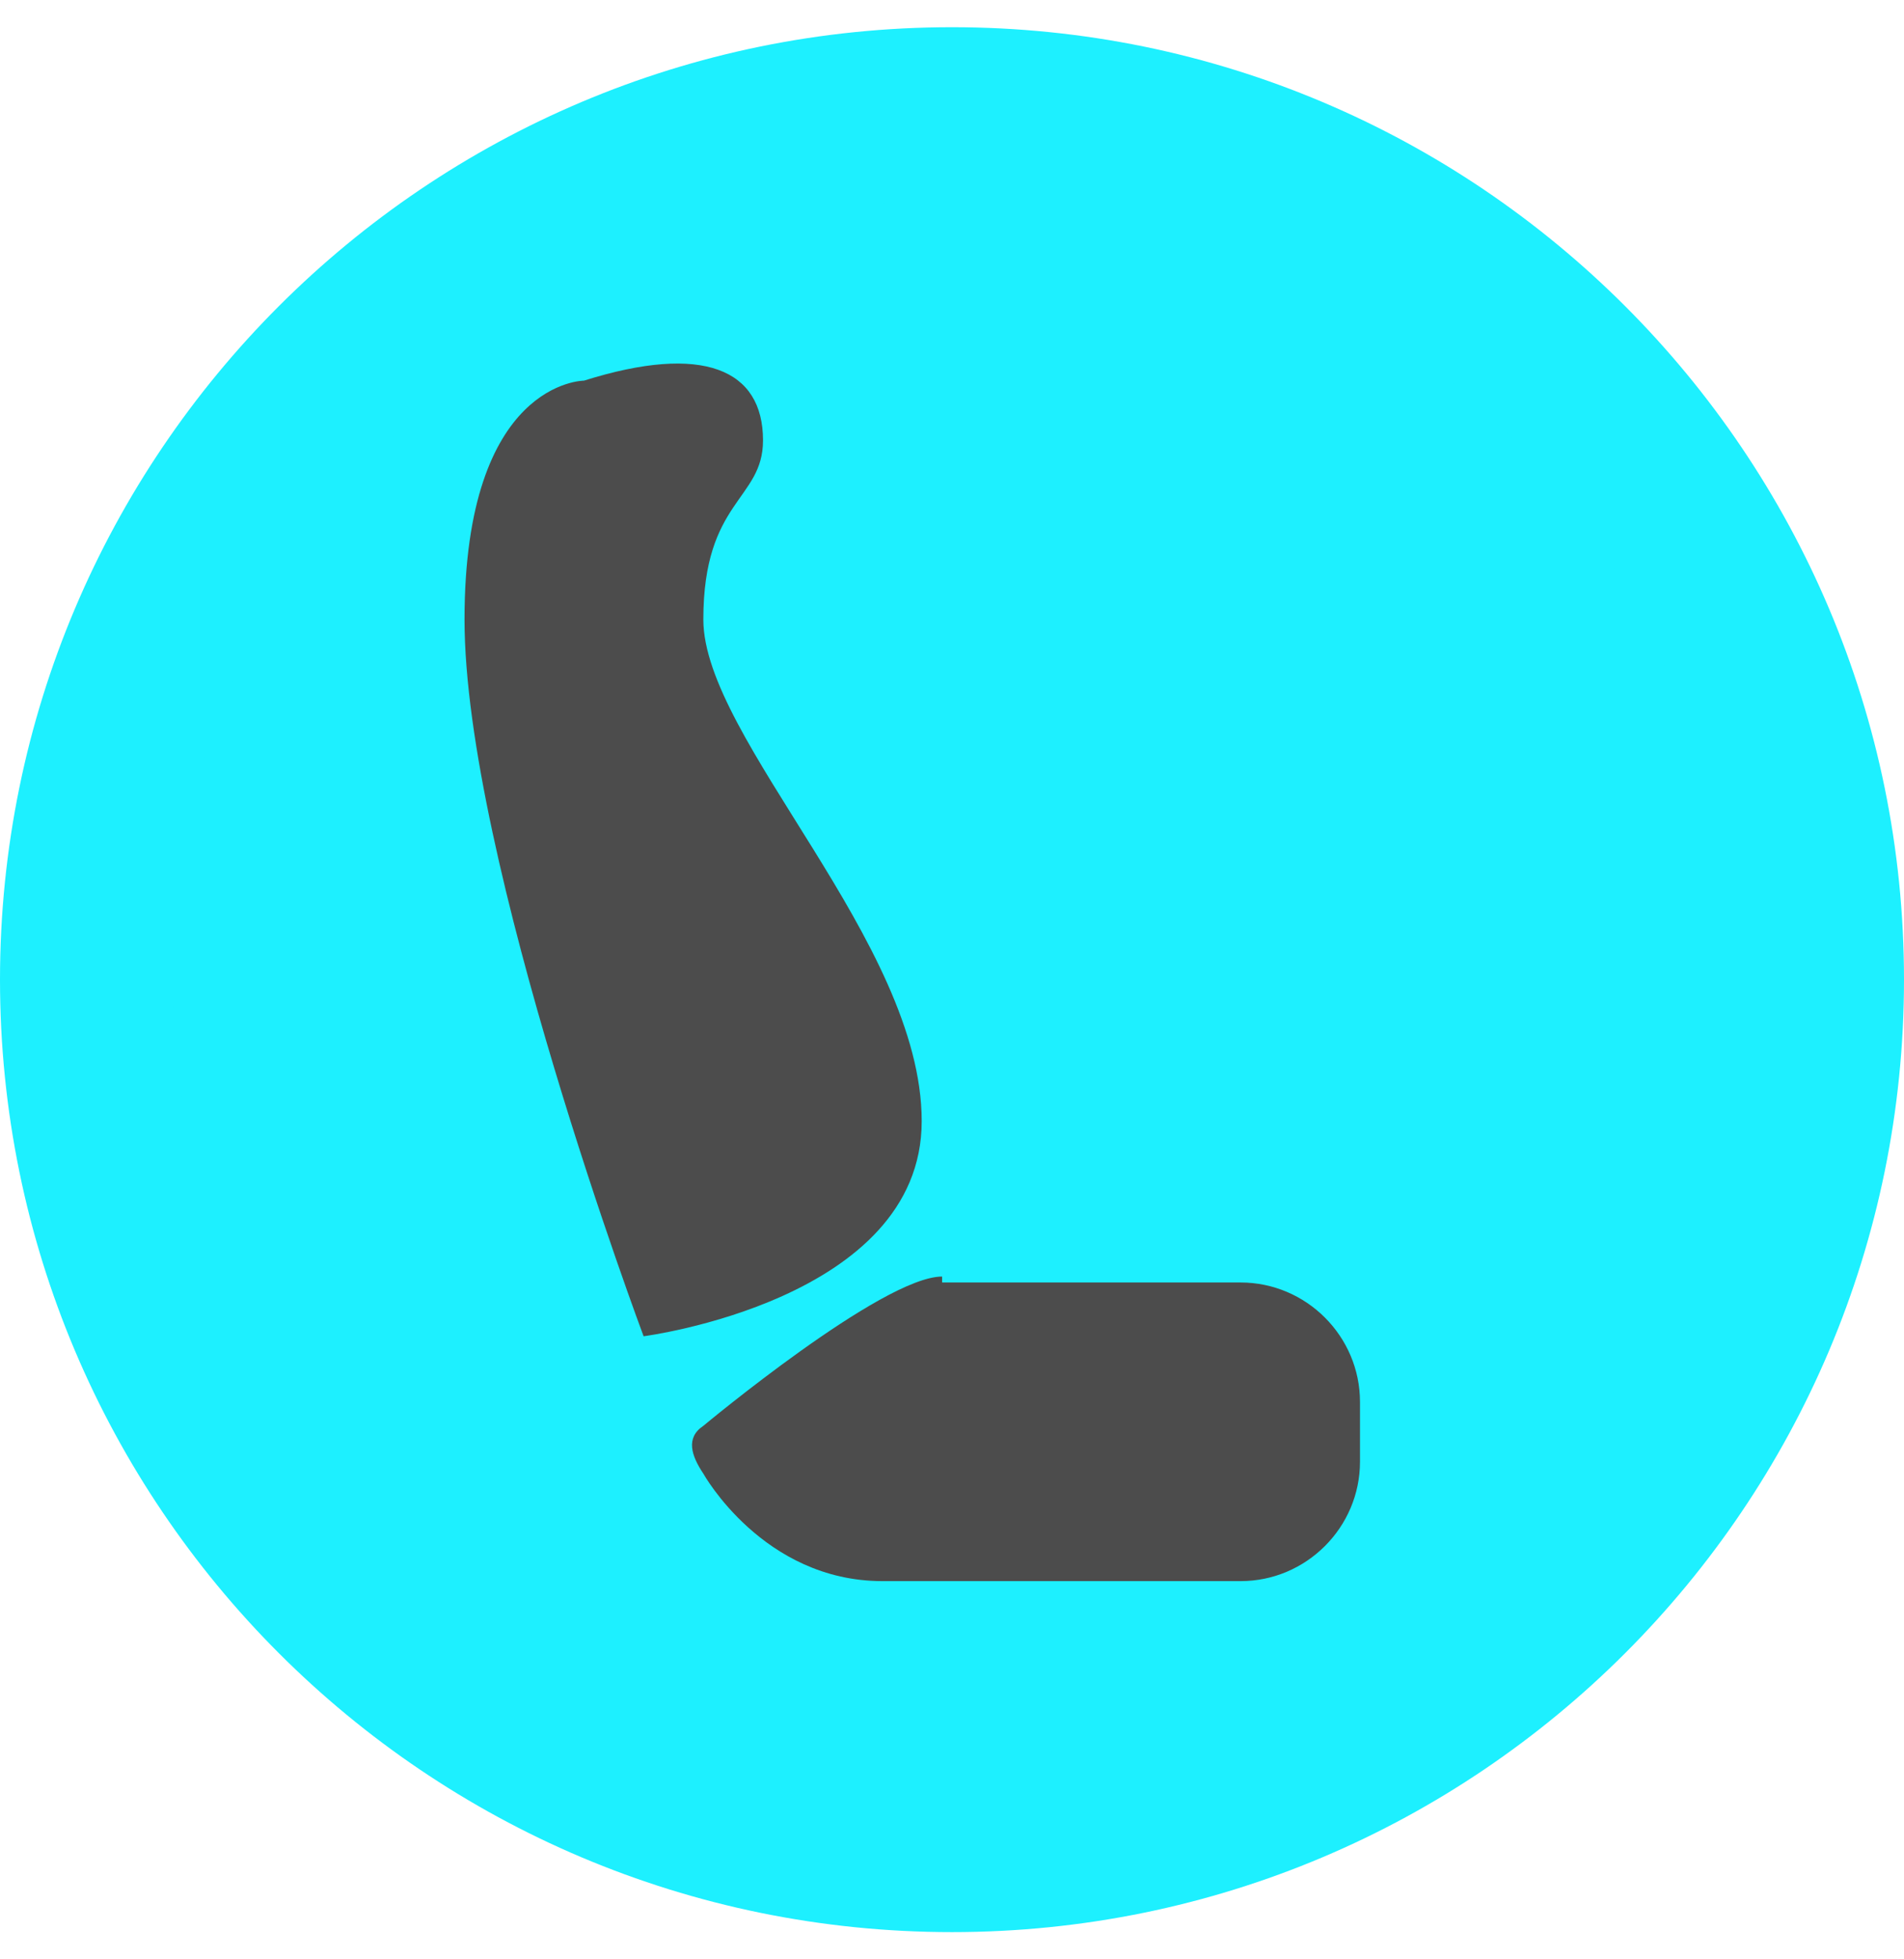 <svg width="35" height="36" viewBox="0 0 35 36" fill="none" xmlns="http://www.w3.org/2000/svg">
<circle cx="17.5" cy="18" r="14.5" fill="#1DF0FF"/>
<path fill-rule="evenodd" clip-rule="evenodd" d="M17.5 35.5C27.165 35.5 35 27.665 35 18C35 8.335 27.165 0.5 17.5 0.5C7.835 0.5 0 8.335 0 18C0 27.665 7.835 35.5 17.5 35.5ZM17.5 32.318C19.38 32.318 21.242 31.948 22.979 31.228C24.716 30.509 26.295 29.454 27.625 28.125C28.954 26.795 30.009 25.216 30.728 23.479C31.448 21.742 31.818 19.88 31.818 18C31.818 16.12 31.448 14.258 30.728 12.521C30.009 10.784 28.954 9.205 27.625 7.876C26.295 6.546 24.716 5.491 22.979 4.772C21.242 4.052 19.38 3.682 17.5 3.682C13.703 3.682 10.061 5.19 7.376 7.876C4.69 10.561 3.182 14.203 3.182 18C3.182 21.797 4.69 25.439 7.376 28.125C10.061 30.81 13.703 32.318 17.5 32.318Z" fill="#1DF0FF"/>
<path d="M11.831 24.552C11.831 24.552 8.539 15.773 8.539 11.383C8.539 6.994 10.734 6.994 10.734 6.994C12.929 6.303 14.026 6.788 14.026 8.091C14.026 9.189 12.929 9.189 12.929 11.383C12.929 13.578 16.943 17.308 16.943 20.6C16.943 23.893 11.831 24.552 11.831 24.552ZM17.318 23.455C16.221 23.455 12.929 26.198 12.929 26.198C12.599 26.418 12.709 26.747 12.929 27.076C12.929 27.076 14.026 29.051 16.221 29.051H22.805C24.012 29.051 25 28.064 25 26.857V25.759C25 24.552 24.012 23.564 22.805 23.564H17.318V23.455Z" fill="#4C4C4C"/>
</svg>
